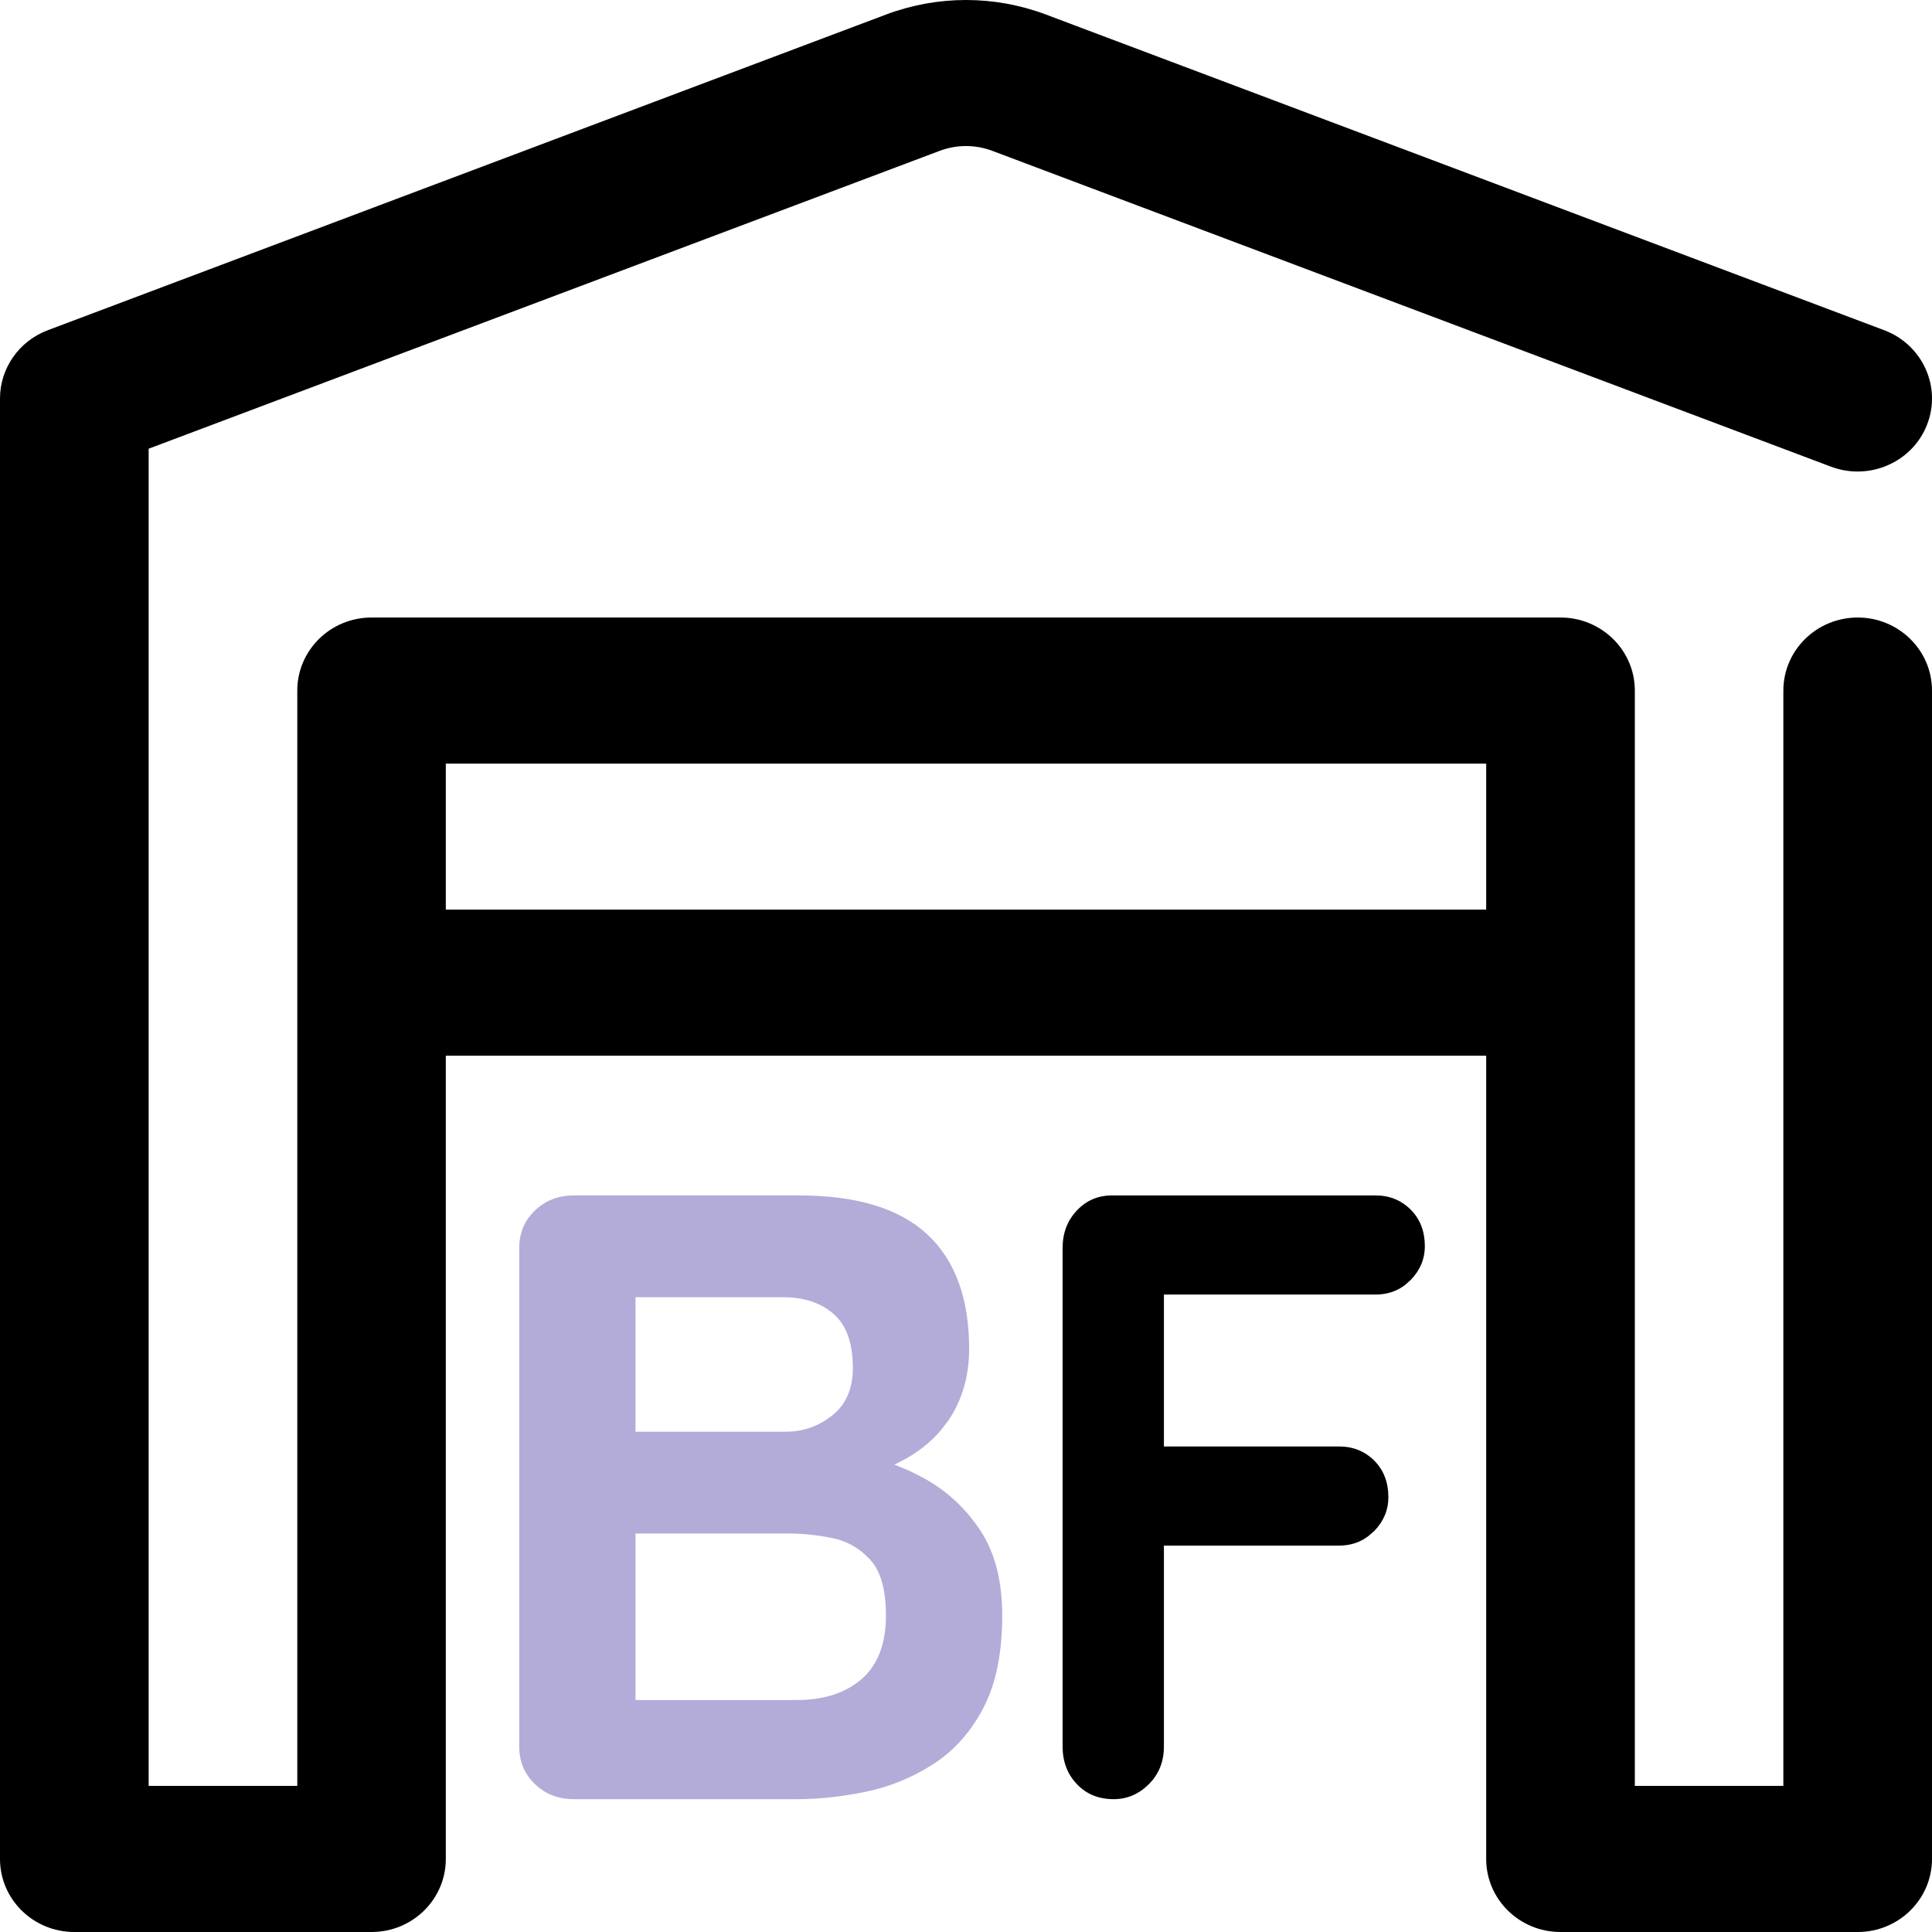 <svg width="16" height="16" viewBox="0 0 16 16" fill="none" xmlns="http://www.w3.org/2000/svg">
<path fill-rule="evenodd" clip-rule="evenodd" d="M3.692 8.743V15.395C3.692 15.729 3.417 16 3.077 16H0.615C0.275 16 0 15.729 0 15.395V3.3C0 3.05 0.157 2.825 0.395 2.735C0.395 2.735 5.749 0.719 7.339 0.12C7.765 -0.04 8.235 -0.04 8.661 0.12C10.251 0.719 15.605 2.735 15.605 2.735C15.922 2.855 16.081 3.205 15.959 3.517C15.838 3.828 15.482 3.984 15.164 3.865C15.164 3.865 9.811 1.849 8.22 1.25C8.078 1.196 7.922 1.196 7.78 1.25L1.231 3.716V14.79H2.462V5.719C2.462 5.385 2.737 5.114 3.077 5.114H12.923C13.263 5.114 13.539 5.385 13.539 5.719V14.79H14.769V5.719C14.769 5.385 15.045 5.114 15.385 5.114C15.724 5.114 16 5.385 16 5.719V15.395C16 15.729 15.724 16 15.385 16H12.923C12.583 16 12.308 15.729 12.308 15.395V8.743H3.692ZM12.308 7.533V6.324H3.692V7.533H12.308Z" fill="black"/>
<path fill-rule="evenodd" clip-rule="evenodd" d="M6.596 14.9C6.779 14.9 6.969 14.88 7.167 14.839C7.364 14.799 7.549 14.724 7.722 14.614C7.895 14.505 8.035 14.35 8.141 14.15C8.247 13.95 8.3 13.693 8.3 13.379C8.3 13.093 8.24 12.858 8.119 12.675C7.998 12.492 7.844 12.349 7.659 12.246C7.613 12.221 7.566 12.197 7.519 12.175L7.406 12.129L7.458 12.104C7.595 12.034 7.707 11.946 7.794 11.842L7.856 11.761C7.969 11.592 8.026 11.395 8.026 11.171C8.026 10.752 7.91 10.436 7.678 10.221C7.446 10.007 7.093 9.9 6.619 9.9H4.752C4.624 9.9 4.516 9.942 4.43 10.025C4.343 10.108 4.3 10.212 4.3 10.336V14.464C4.3 14.588 4.343 14.692 4.43 14.775C4.516 14.858 4.624 14.9 4.752 14.9H6.596ZM5.263 10.743H6.485C6.658 10.743 6.798 10.789 6.904 10.882C7.01 10.975 7.063 11.124 7.063 11.329C7.063 11.5 7.006 11.631 6.893 11.721C6.779 11.812 6.651 11.857 6.507 11.857H5.263V10.743ZM6.544 12.7H5.263V14.079H6.596C6.824 14.079 7.004 14.02 7.137 13.904C7.27 13.787 7.337 13.612 7.337 13.379C7.337 13.164 7.293 13.009 7.204 12.914C7.115 12.819 7.009 12.759 6.885 12.736C6.762 12.712 6.648 12.7 6.544 12.7Z" fill="#b3acd9"/>
<path d="M9.223 14.9C9.335 14.9 9.432 14.858 9.515 14.775C9.598 14.692 9.639 14.588 9.639 14.464V12.8H11.089C11.182 12.8 11.263 12.774 11.331 12.722L11.381 12.679C11.459 12.598 11.498 12.505 11.498 12.4C11.498 12.276 11.459 12.175 11.381 12.096C11.302 12.018 11.205 11.979 11.089 11.979H9.639V10.721H11.391C11.484 10.721 11.565 10.695 11.633 10.644L11.683 10.6C11.761 10.519 11.8 10.426 11.8 10.321C11.8 10.198 11.761 10.096 11.683 10.018C11.604 9.939 11.507 9.9 11.391 9.9H9.209C9.093 9.9 8.996 9.942 8.918 10.025C8.839 10.108 8.8 10.212 8.8 10.336V14.464C8.8 14.588 8.839 14.692 8.918 14.775C8.996 14.858 9.098 14.9 9.223 14.9Z" fill="black"/>
</svg>

